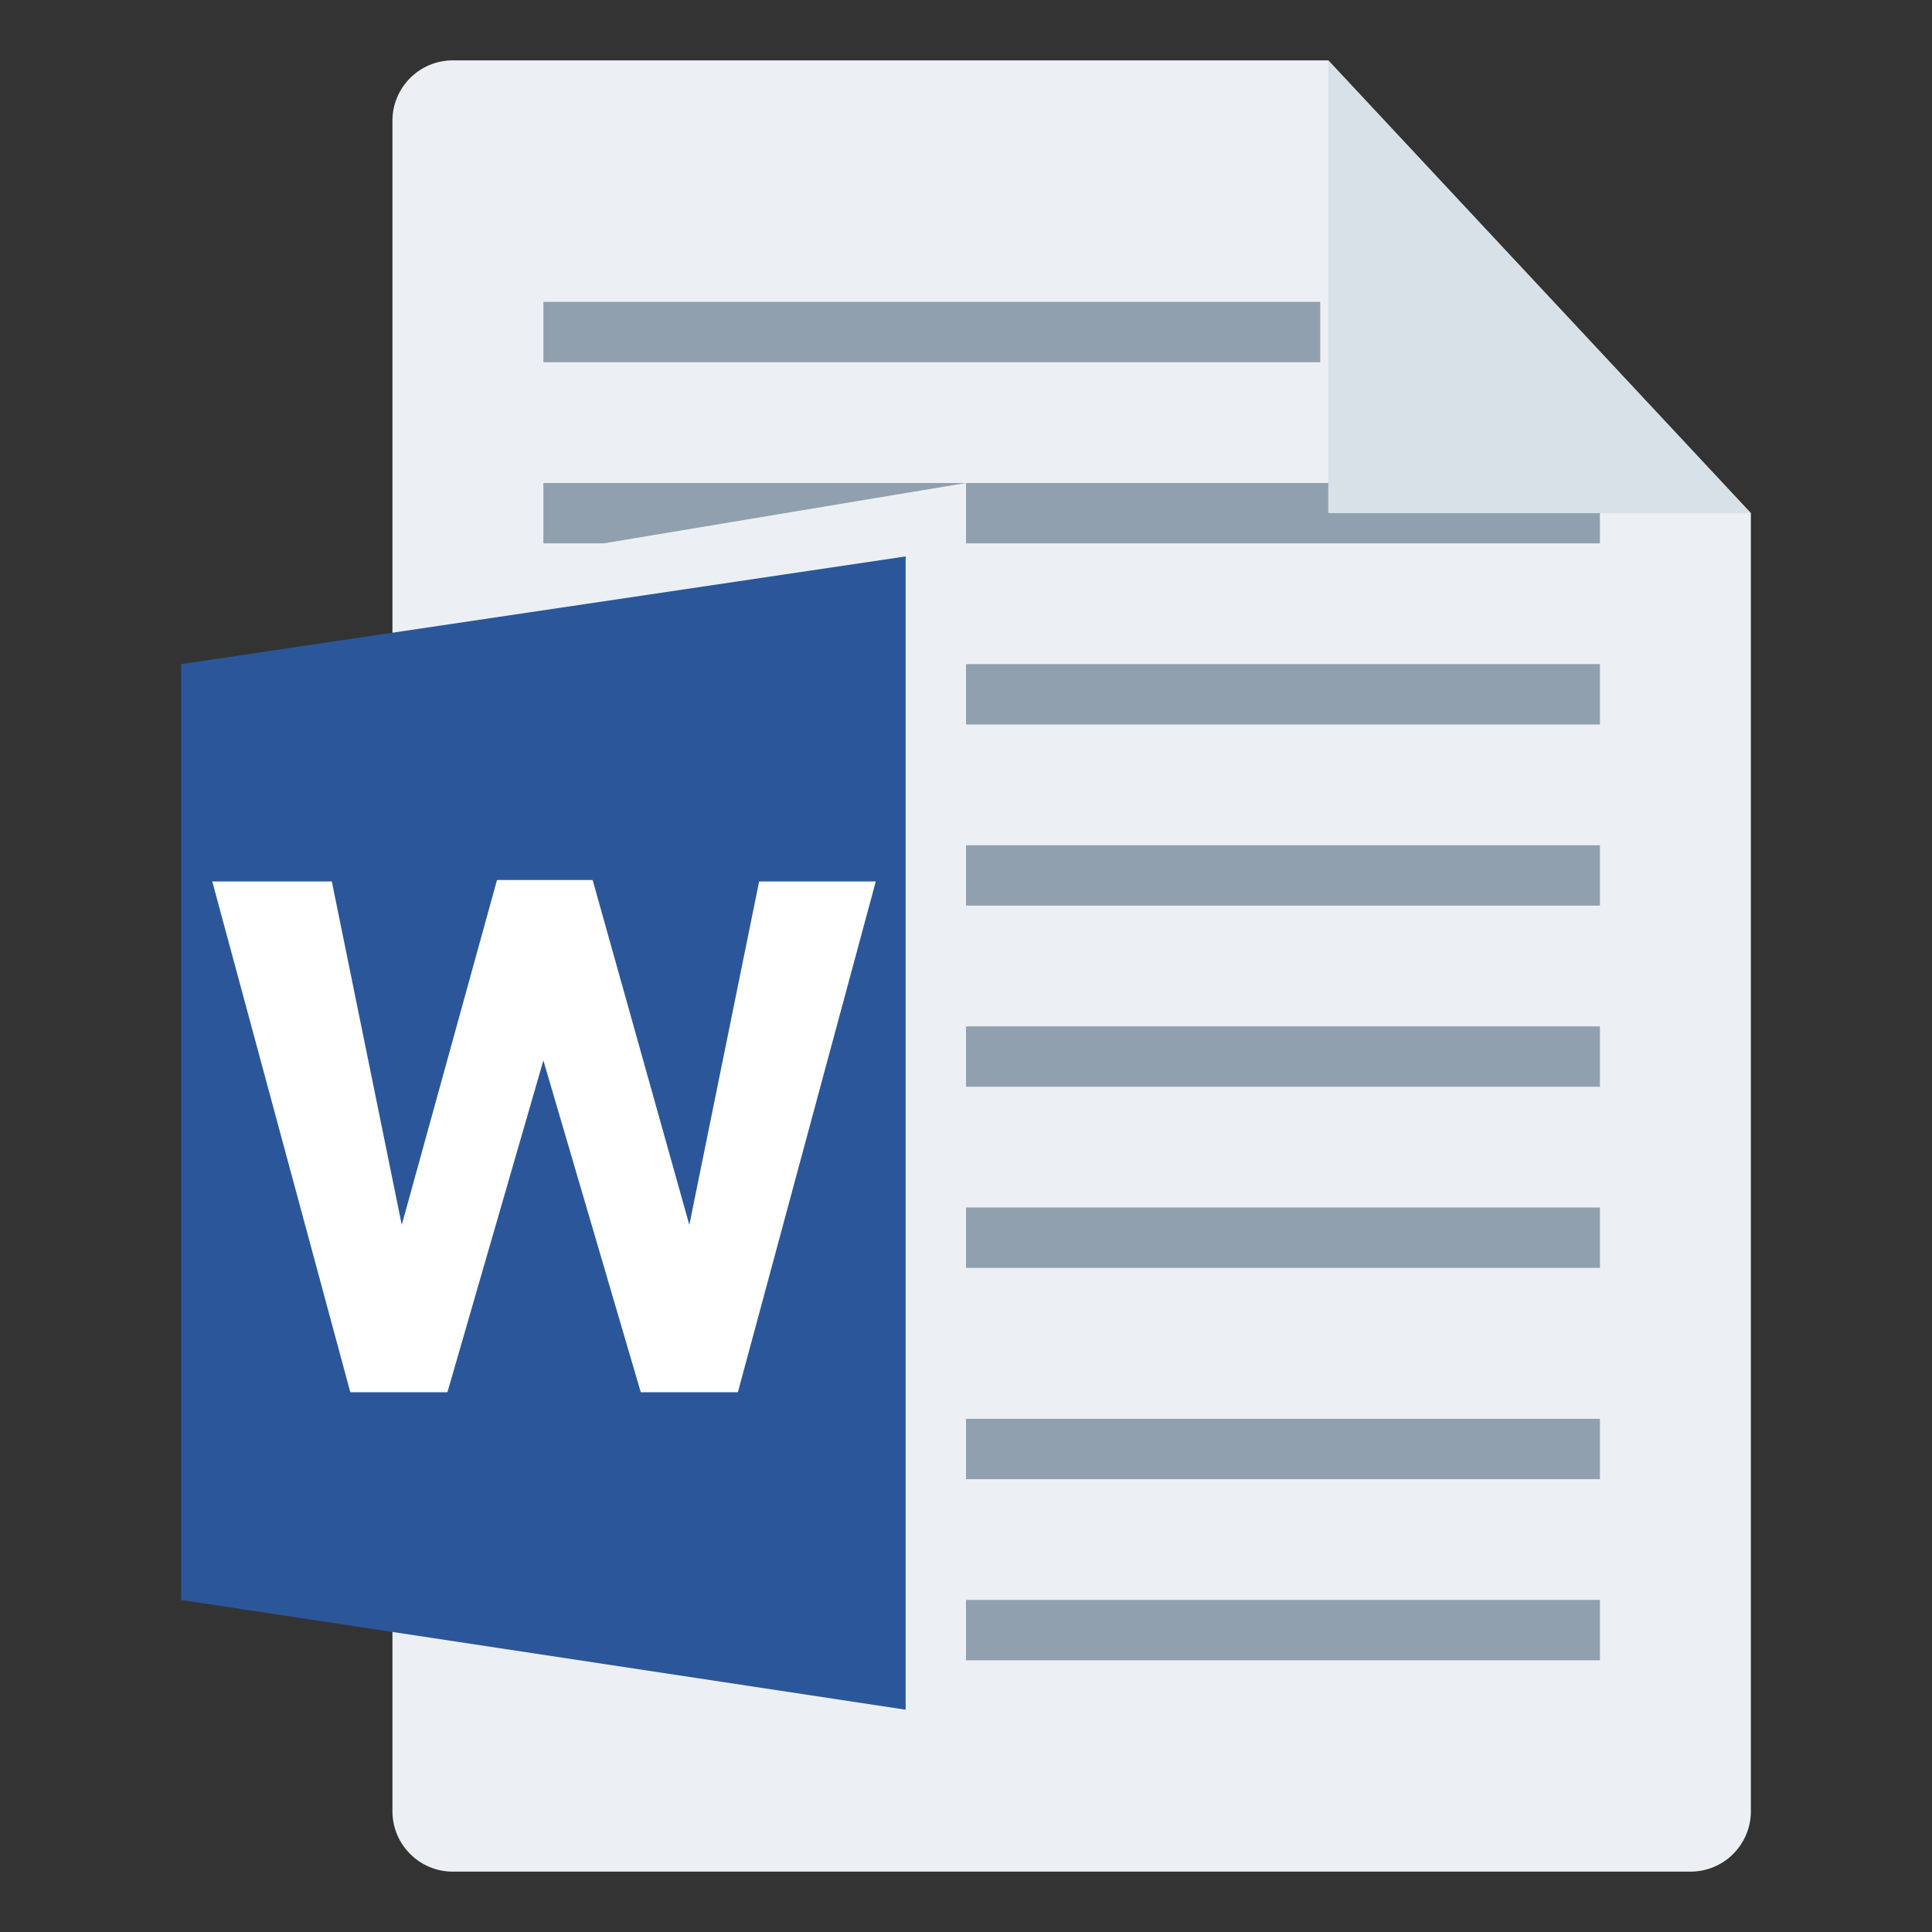 <svg width="64" height="64" viewBox="0 0 64 64" fill="none" xmlns="http://www.w3.org/2000/svg">
<rect x="0" y="0" width="64" height="64" fill="#333333" stroke="none"/>
<g id="m/mime_text_doc/mime_text_doc_64x64">
<g id="64/baseshape">
<g id="64/baseshape_2">
<path id="OutsideBorder" d="M58 60C58 61.105 57.105 62 56 62H15C13.895 62 13 61.105 13 60V4C13 2.895 13.895 2 15 2H44L58 17V60Z" fill="#ECF0F4"/>
</g>
<path id="Combined Shape" fill-rule="evenodd" clip-rule="evenodd" d="M43.735 10H18V12H43.735V10ZM53 16H18V18H53V16ZM18 22H53V24H18V22ZM53 28H18V30H53V28ZM18 34H53V36H18V34ZM53 40H18V42H53V40ZM18 47H53V49H18V47ZM53 53H18V55H53V53Z" fill="#91A0AF"/>
</g>
<g id="64/corner">
<path id="InsideWhite" fill-rule="evenodd" clip-rule="evenodd" d="M44 17V2L58 17H44Z" fill="#D8E0E8"/>
</g>
<g id="64/chard/color/yellow">
<path id="Shape" d="M14 19V56L32 59V16L14 19Z" fill="#ECF0F4"/>
<path id="Chard" d="M30 18.432V56.636L6 53V22L30 18.432Z" fill="#2B579A"/>
</g>
<g id="64/chard/letter/a">
<path id="W" fill-rule="evenodd" clip-rule="evenodd" d="M11.605 46.12L7.032 29.2H10.992L13.309 40.576L16.464 29.152H19.632L22.835 40.576L25.147 29.2H29.011L24.443 46.12H21.227L18 35.128L14.821 46.12H11.605Z" fill="white"/>
</g>
</g>
</svg>
